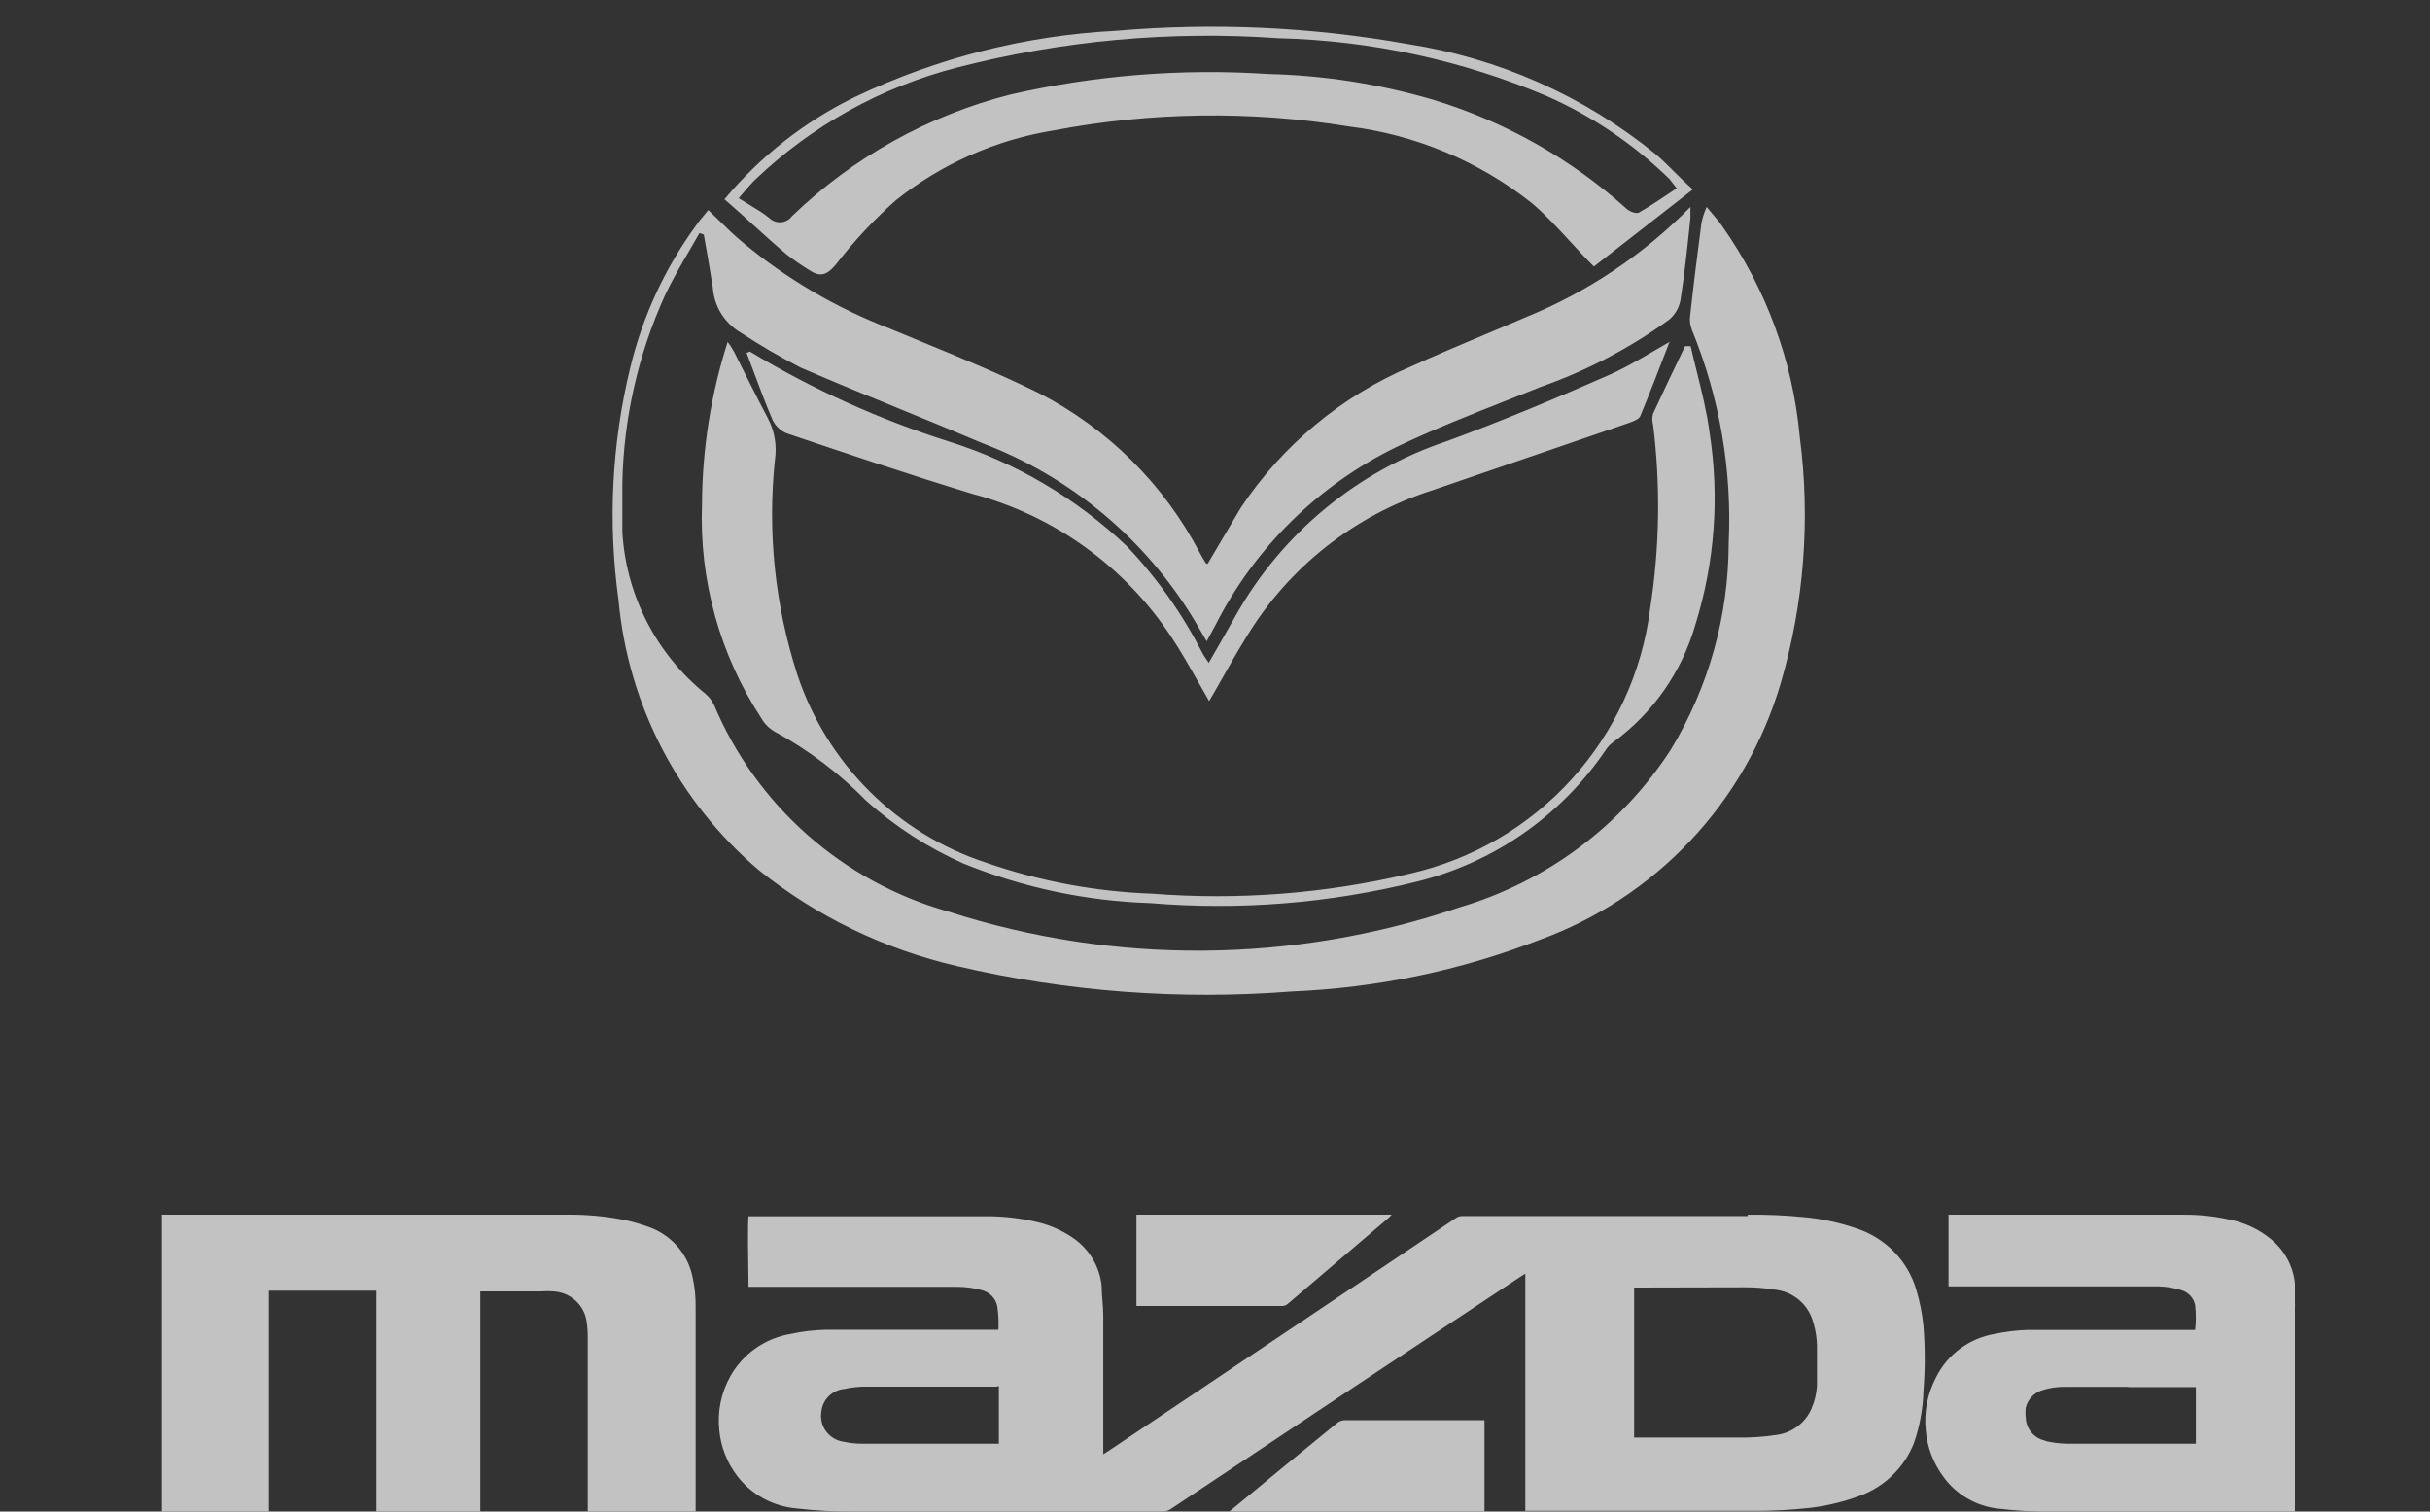 <svg width="90" height="56" viewBox="0 0 90 56" fill="none" xmlns="http://www.w3.org/2000/svg">
<rect x="0" y="0" width="90" height="56" fill="#333333" stroke="none"/>
<g opacity="0.7">
<path fill-rule="evenodd" clip-rule="evenodd" d="M62.569 8.456C62.582 8.332 62.595 8.208 62.608 8.083V7.667C60.877 9.428 58.804 10.818 56.517 11.75C56.001 11.973 55.481 12.191 54.962 12.409C54.064 12.787 53.165 13.165 52.283 13.567C49.707 14.657 47.508 16.479 45.958 18.808C45.836 19.015 45.711 19.225 45.585 19.436C45.3 19.916 45.008 20.406 44.725 20.892C44.711 20.868 44.708 20.873 44.703 20.88C44.695 20.89 44.686 20.902 44.642 20.833C44.567 20.717 44.5 20.6 44.433 20.475C43.104 17.933 41.02 15.866 38.467 14.558C37.039 13.855 35.559 13.246 34.085 12.64C33.709 12.485 33.333 12.331 32.958 12.175C30.989 11.418 29.157 10.346 27.533 9C27.213 8.737 26.931 8.462 26.641 8.177C26.509 8.048 26.374 7.916 26.233 7.783C26.175 7.857 26.118 7.925 26.063 7.99C25.968 8.103 25.879 8.209 25.8 8.325C24.637 9.911 23.801 11.713 23.342 13.625C22.657 16.442 22.51 19.362 22.908 22.233C23.264 26.117 25.128 29.707 28.1 32.233C30.251 33.957 32.764 35.173 35.45 35.792C39.507 36.741 43.687 37.059 47.842 36.733C50.981 36.604 54.078 35.959 57.008 34.825C59.135 34.054 61.051 32.796 62.602 31.15C64.154 29.505 65.297 27.518 65.942 25.35C66.816 22.378 67.06 19.255 66.658 16.183C66.401 13.374 65.409 10.681 63.783 8.375C63.677 8.221 63.553 8.076 63.404 7.9C63.343 7.828 63.278 7.751 63.208 7.667C63.125 7.857 63.06 8.055 63.017 8.258C62.867 9.4 62.725 10.542 62.6 11.683C62.572 11.869 62.595 12.059 62.667 12.233C63.691 14.733 64.155 17.427 64.025 20.125C64.021 22.826 63.278 25.475 61.875 27.783C60.047 30.6 57.271 32.669 54.05 33.617C47.916 35.703 41.274 35.755 35.108 33.767C33.181 33.223 31.402 32.252 29.901 30.926C28.401 29.6 27.218 27.954 26.442 26.108C26.366 25.956 26.261 25.82 26.133 25.708C25.229 24.977 24.487 24.065 23.956 23.03C23.425 21.996 23.116 20.861 23.05 19.7V17.892C23.098 15.495 23.634 13.133 24.625 10.95C24.893 10.378 25.213 9.831 25.531 9.285C25.658 9.068 25.785 8.851 25.908 8.633L26.067 8.692C26.183 9.342 26.3 10 26.4 10.65C26.422 10.99 26.527 11.32 26.706 11.611C26.884 11.901 27.131 12.143 27.425 12.317C28.143 12.789 28.886 13.223 29.65 13.617C30.872 14.145 32.103 14.649 33.334 15.153C34.353 15.57 35.372 15.986 36.383 16.417C39.67 17.667 42.44 19.985 44.25 23L44.692 23.758C44.762 23.622 44.828 23.504 44.888 23.396C44.934 23.312 44.977 23.235 45.017 23.158C46.474 20.286 48.83 17.969 51.725 16.558C53.073 15.913 54.467 15.363 55.855 14.815C56.259 14.655 56.664 14.495 57.067 14.333C58.768 13.735 60.374 12.893 61.833 11.833C62.05 11.644 62.195 11.384 62.242 11.1C62.38 10.223 62.474 9.34 62.569 8.456ZM27.183 13.025C27.116 12.899 27.038 12.779 26.95 12.667C26.33 14.61 26.01 16.636 26 18.675C25.891 21.48 26.657 24.25 28.192 26.6C28.309 26.807 28.478 26.98 28.683 27.1C29.942 27.783 31.09 28.651 32.092 29.675C33.162 30.628 34.374 31.41 35.683 31.992C37.887 32.886 40.231 33.383 42.608 33.458C45.913 33.733 49.24 33.466 52.458 32.667C55.317 31.965 57.814 30.228 59.467 27.792C59.54 27.679 59.633 27.58 59.742 27.5C61.216 26.428 62.289 24.894 62.792 23.142C63.51 20.841 63.689 18.406 63.317 16.025C63.218 15.268 63.033 14.528 62.849 13.787C62.769 13.467 62.69 13.147 62.617 12.825H62.408L62.408 12.826C62.008 13.659 61.608 14.492 61.225 15.325C61.187 15.459 61.187 15.6 61.225 15.733C61.506 17.997 61.469 20.288 61.117 22.542C60.823 24.895 59.81 27.101 58.218 28.859C56.625 30.617 54.53 31.842 52.217 32.367C49.091 33.108 45.869 33.358 42.667 33.108C40.571 33.034 38.498 32.646 36.517 31.958C34.89 31.425 33.411 30.517 32.198 29.309C30.986 28.1 30.073 26.625 29.533 25C28.704 22.434 28.42 19.724 28.7 17.042C28.782 16.507 28.688 15.96 28.433 15.483C28.017 14.692 27.6 13.858 27.183 13.025L27.183 13.025ZM61.785 12.793L61.833 12.667C61.641 12.776 61.453 12.886 61.269 12.994C60.653 13.354 60.066 13.697 59.425 13.967C57.525 14.8 55.575 15.617 53.592 16.342C50.277 17.449 47.491 19.747 45.775 22.792L45.775 22.792C45.45 23.367 45.125 23.942 44.767 24.558C44.729 24.496 44.692 24.442 44.658 24.393C44.61 24.323 44.567 24.26 44.533 24.192C43.796 22.748 42.856 21.418 41.742 20.242C39.869 18.461 37.615 17.133 35.15 16.358C32.569 15.542 30.093 14.423 27.775 13.025C27.768 13.022 27.757 13.028 27.742 13.036C27.72 13.049 27.689 13.067 27.65 13.067C27.736 13.294 27.821 13.521 27.905 13.748C28.131 14.354 28.356 14.961 28.617 15.567C28.727 15.791 28.917 15.967 29.15 16.058L29.15 16.058C31.425 16.825 33.7 17.592 36 18.292C39.021 19.089 41.643 20.969 43.367 23.575C43.72 24.102 44.048 24.681 44.384 25.275C44.515 25.507 44.648 25.741 44.783 25.975C44.966 25.664 45.141 25.355 45.315 25.047C45.594 24.555 45.869 24.069 46.167 23.592C47.729 21.013 50.171 19.087 53.042 18.167C55.482 17.334 57.906 16.501 60.33 15.668L60.333 15.667L60.342 15.664C60.499 15.606 60.701 15.531 60.75 15.417C61.101 14.572 61.428 13.719 61.785 12.793ZM52.15 1.633C48.576 0.995 44.934 0.83 41.317 1.142C37.97 1.316 34.691 2.148 31.667 3.592C29.805 4.499 28.158 5.792 26.833 7.383C27.221 7.717 27.578 8.041 27.928 8.36C28.33 8.725 28.723 9.081 29.142 9.433C29.409 9.639 29.688 9.831 29.975 10.008C30.375 10.275 30.625 10.2 30.958 9.8C31.623 8.937 32.368 8.139 33.183 7.417C34.874 6.07 36.883 5.18 39.017 4.833C42.622 4.146 46.319 4.095 49.942 4.683C52.42 4.988 54.766 5.969 56.725 7.517C57.233 7.947 57.681 8.433 58.147 8.939C58.429 9.246 58.719 9.561 59.033 9.875L62.7 7.017C62.425 6.779 62.196 6.55 61.977 6.331C61.758 6.112 61.55 5.904 61.317 5.708C58.677 3.56 55.513 2.154 52.15 1.633ZM35.458 2.5C39.341 1.5 43.359 1.134 47.358 1.417C50.772 1.501 54.139 2.228 57.283 3.558C58.972 4.302 60.513 5.344 61.833 6.633L62.1 6.975L61.4 7.442C61.167 7.6 60.933 7.742 60.7 7.875C60.592 7.933 60.35 7.833 60.233 7.725C58.168 5.872 55.722 4.496 53.067 3.692C51.086 3.111 49.038 2.792 46.975 2.742C43.775 2.531 40.56 2.786 37.433 3.5C34.387 4.273 31.595 5.827 29.333 8.008C29.286 8.072 29.227 8.125 29.158 8.164C29.089 8.203 29.012 8.227 28.933 8.234C28.855 8.241 28.775 8.231 28.701 8.205C28.626 8.179 28.557 8.138 28.5 8.083C28.296 7.913 28.049 7.764 27.782 7.603C27.645 7.521 27.503 7.435 27.358 7.342C27.41 7.282 27.46 7.224 27.509 7.167C27.664 6.986 27.806 6.819 27.958 6.667C30.059 4.657 32.642 3.222 35.458 2.5ZM80.803 45.001H79.823H77.864H72.167V47.657H79.944C80.236 47.665 80.525 47.713 80.803 47.801C80.929 47.84 81.041 47.912 81.129 48.009C81.217 48.105 81.276 48.224 81.301 48.351C81.336 48.658 81.336 48.967 81.301 49.273H76.146H75.063C74.667 49.287 74.273 49.336 73.886 49.417C73.418 49.497 72.975 49.685 72.596 49.965C72.216 50.246 71.91 50.612 71.703 51.033C71.385 51.637 71.254 52.319 71.325 52.996C71.377 53.606 71.597 54.191 71.961 54.688C72.193 55.018 72.494 55.295 72.844 55.502C73.194 55.71 73.584 55.841 73.989 55.889C74.641 55.968 75.299 56.005 75.957 55.999H84.996V48.41C85.001 48.363 85.001 48.315 84.996 48.267V47.547C84.963 47.217 84.861 46.896 84.697 46.605C84.533 46.314 84.31 46.059 84.043 45.855C83.677 45.569 83.256 45.359 82.805 45.238C82.152 45.071 81.478 44.992 80.803 45.001ZM66.839 45.094C66.14 45.025 65.437 44.994 64.734 45.001V45.052H54.182C54.083 45.049 53.986 45.078 53.907 45.136L50.392 47.497L41.026 53.774L40.862 53.876V53.69V48.749C40.862 48.563 40.847 48.377 40.832 48.191C40.817 48.004 40.802 47.818 40.802 47.632C40.763 47.265 40.641 46.911 40.445 46.596C40.248 46.281 39.983 46.014 39.668 45.813C39.311 45.577 38.916 45.403 38.499 45.297C37.828 45.129 37.138 45.05 36.445 45.06H27.723C27.687 45.267 27.712 46.898 27.721 47.476C27.722 47.585 27.723 47.657 27.723 47.674H35.483C35.773 47.677 36.062 47.716 36.342 47.793C36.488 47.825 36.622 47.898 36.727 48.003C36.832 48.108 36.904 48.241 36.935 48.385C36.979 48.676 36.993 48.971 36.978 49.265H33.18H30.602C30.163 49.273 29.725 49.324 29.296 49.417C28.826 49.495 28.381 49.675 27.992 49.947C27.604 50.218 27.283 50.572 27.053 50.982C26.709 51.593 26.565 52.293 26.641 52.987C26.697 53.601 26.926 54.187 27.302 54.679C27.559 55.016 27.884 55.297 28.257 55.504C28.63 55.71 29.042 55.839 29.468 55.881C30.203 55.967 30.944 56.006 31.685 55.999H43.045C43.158 56.002 43.27 55.97 43.363 55.906L50.237 51.329L56.321 47.294L56.493 47.184V55.974H64.828C65.589 55.981 66.35 55.942 67.106 55.855C67.714 55.777 68.311 55.629 68.884 55.415C69.34 55.248 69.753 54.987 70.098 54.65C70.444 54.313 70.712 53.908 70.887 53.461C71.103 52.837 71.222 52.183 71.239 51.524C71.303 50.727 71.303 49.926 71.239 49.13C71.194 48.671 71.105 48.218 70.972 47.776C70.816 47.245 70.53 46.76 70.139 46.363C69.748 45.967 69.264 45.67 68.73 45.5C68.118 45.292 67.483 45.156 66.839 45.094ZM23.075 45.187C22.384 45.053 21.681 44.991 20.978 45.001H6V55.999H9.961V48.504V47.818H13.94V55.999H17.79V49.011V47.844H20.024C20.184 47.831 20.345 47.831 20.505 47.844C20.806 47.862 21.091 47.981 21.313 48.181C21.535 48.381 21.681 48.65 21.725 48.944C21.757 49.145 21.771 49.349 21.768 49.553V55.999H25.764V55.838V48.436C25.77 48.061 25.733 47.686 25.652 47.319C25.565 46.88 25.36 46.473 25.057 46.139C24.755 45.806 24.367 45.559 23.934 45.424C23.653 45.325 23.366 45.246 23.075 45.187ZM54.981 55.999V52.615H49.825C49.769 52.613 49.712 52.621 49.659 52.64C49.606 52.659 49.557 52.688 49.516 52.725C48.227 53.774 46.946 54.826 45.674 55.881C45.652 55.894 45.632 55.912 45.608 55.934C45.586 55.953 45.561 55.975 45.528 55.999H54.981ZM76.507 51.38H78.827V51.388H81.327V53.486H76.764C76.476 53.495 76.188 53.472 75.905 53.419C75.843 53.41 75.782 53.393 75.725 53.368C75.53 53.322 75.357 53.214 75.231 53.061C75.105 52.908 75.034 52.719 75.028 52.522C75.012 52.398 75.012 52.273 75.028 52.15C75.063 52.005 75.134 51.871 75.234 51.76C75.335 51.65 75.462 51.565 75.604 51.515C75.894 51.417 76.2 51.371 76.507 51.38ZM31.96 51.371H36.935V51.355H36.995V53.486H36.867H31.9C31.692 53.485 31.484 53.462 31.281 53.419C31.148 53.404 31.02 53.364 30.905 53.299C30.789 53.234 30.688 53.147 30.607 53.043C30.527 52.938 30.469 52.819 30.437 52.691C30.405 52.564 30.4 52.431 30.422 52.302C30.441 52.084 30.538 51.88 30.695 51.725C30.852 51.57 31.059 51.475 31.281 51.456C31.504 51.407 31.731 51.379 31.96 51.371ZM60.523 47.7H60.626L64.639 47.691C64.996 47.689 65.353 47.718 65.705 47.776C66.035 47.804 66.349 47.93 66.605 48.137C66.861 48.343 67.047 48.622 67.14 48.935C67.251 49.279 67.303 49.64 67.295 50.001V51.329C67.28 51.62 67.213 51.907 67.097 52.175C66.985 52.441 66.804 52.672 66.571 52.846C66.339 53.02 66.064 53.13 65.774 53.165C65.285 53.239 64.79 53.27 64.296 53.258H60.523V47.7ZM51.449 45.103L51.544 45.001H42.091V48.385H47.496C47.577 48.381 47.654 48.348 47.711 48.292L51.449 45.103Z" fill="white"/>
</g>
</svg>
